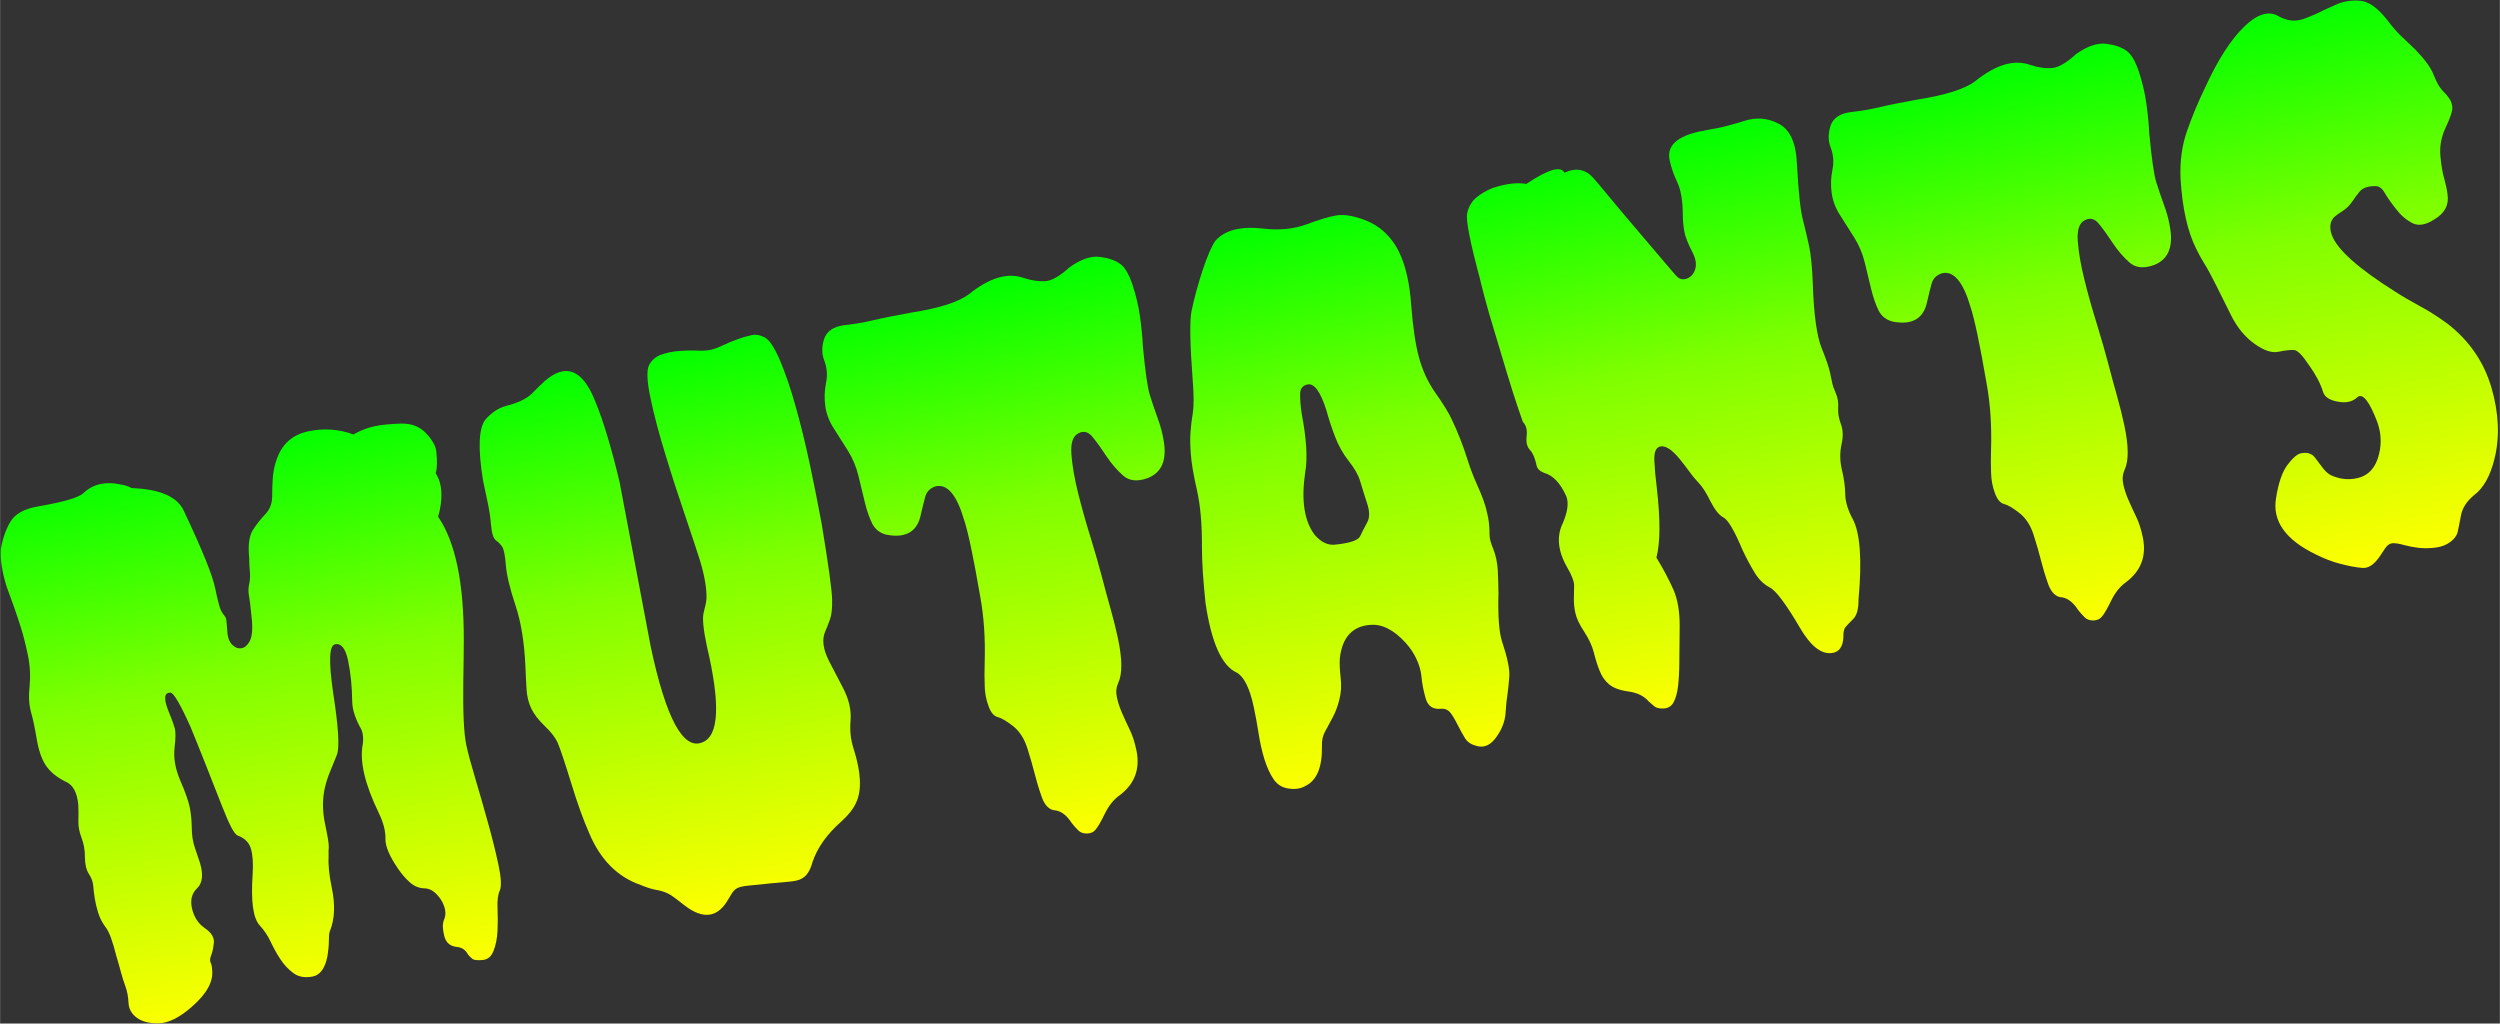 <svg clip-rule="evenodd" fill-rule="evenodd" height="1.677cm" image-rendering="optimizeQuality" shape-rendering="geometricPrecision" text-rendering="geometricPrecision" viewBox="0 0 4201.78 1720.45" width="4.096cm" xmlns="http://www.w3.org/2000/svg" xmlns:xlink="http://www.w3.org/1999/xlink"><rect x="0" y="0" width="4201.78" height="1720.45" fill="#333333" stroke="none"/><linearGradient id="a" gradientUnits="userSpaceOnUse" x1="2024.14" x2="2221.86" y1="391.96" y2="1325.79"><stop offset="0" stop-color="#0f0"/><stop offset=".4" stop-color="#7fff00"/><stop offset="1" stop-color="#ff0"/></linearGradient><g fill="url(#a)" fill-rule="nonzero"><path d="m518.3 724.92c25.69-5.44 50.99-3.7 75.45 5.29 12.12-6.65 23.83-11.27 35.53-13.76 11.53-2.44 26.47-3.89 44.39-4.46 17.96-.36 32.01 5.04 42.35 16.38 10.51 11.09 16.11 21.28 17.17 30.3 1.74 16.38 1.52 28.45-1.04 36.72 11.25 17.6 12.81 42.19 4.12 73.24 29.22 42.57 43.52 112.13 43.13 208.64-.19 23.46-.3 46.25-.84 68.06-.7 51.48.87 87.23 5.1 107.17 2.74 12.95 7.76 31.64 15.1 56.09 7.32 24.44 14.33 49.37 21.41 74.72 7.09 25.35 12.91 48.8 17.54 70.6 4.56 21.58 5.22 35.83 2.22 42.92-3.26 6.91-4.38 16.82-3.83 29.59.59 12.97.53 25.87-.03 38.45-.71 12.81-2.85 24-6.82 33.65-3.76 9.6-10.02 14.58-18.72 15.13-8.64.76-14.38.04-16.75-2.03-2.57-2.04-5-4.31-7.33-7.26-3.97-7.53-9.98-11.63-17.7-12.58-12.01-.89-19.33-7.07-22.23-18.7-2.85-11.43-3-20.21-.63-26.28 2.61-5.94 3.29-11.88 1.99-18.04-1.27-5.96-3.81-11.87-7.63-17.71-8.29-11.78-17.06-17.65-26.33-17.84-9.28-.18-17.48-3.38-24.84-9.78-7.17-6.43-13.93-14.01-19.88-22.85-14.59-21.18-21.83-38.12-21.52-50.86.31-12.73-3.35-26.99-11.04-42.98-23.63-48.69-32.69-87.37-27-116.29 1.52-12.12-.12-21.88-5.11-29.19-8.3-15.86-12.59-29.99-12.69-42.63-.37-25.06-2.6-47.79-6.95-68.33-4.36-20.57-11.62-29.54-22.11-27.33-9.66 2.05-10.6 29.09-3.01 81.19 8.99 57.58 10.99 92.38 6.42 104.31-4.61 11.71-8.74 21.61-11.99 29.59-3.28 7.79-6.15 16.57-8.4 26.28-4.28 19.37-4.04 39.72.44 60.9 4.53 21.38 6.57 34.04 6.21 38.42-.4 4.16-.48 8.9-.3 13.81-.86 15.21.83 33.34 5.27 54.29 6.13 29 5.1 53.47-3.28 73.73-1.13 2.81-1.53 8.05-1.55 16.01-.03 7.95-.85 16.28-2.24 24.96-3.93 21.01-12.41 32.69-25.46 35.03-12.83 2.29-23.52.47-31.96-5.91-8.4-6.17-15.87-14.04-21.95-23.49-6.33-9.61-11.63-19.45-16.33-29.41-4.69-9.96-10.68-19.01-18.48-27.44-10.94-12.07-14.81-40.46-11.68-85.59 1.16-17.86.25-32.27-2.88-43-3.09-10.51-10.46-17.96-22.35-22.33-5.59-2.03-14.22-18.46-26.06-49.03-12.09-30.73-22.03-56.33-30.22-76.72-8.24-20.59-15.61-39.22-22.65-56.2-17.55-39.23-28.94-58.52-34.26-58.25-5.51.31-8.21 2.81-8.52 7.39-.28 4.78.65 10.18 2.82 16.37 2.22 6.4 4.6 12.55 7.17 18.67 2.39 6.15 4.51 12.15 6.1 17.61 1.59 5.47 1.58 16.63-.45 33.39-1.78 16.91 1.34 34.72 9.52 54.05 8.38 19.27 13.65 34.04 15.88 44.54 2.22 10.47 3.38 22.04 3.57 35.11.14 12.85 1.88 24.08 5.16 33.48 3.28 9.41 6.17 18.02 8.7 25.86 5.88 19.59 4.17 33.92-4.95 42.51-8.93 8.55-11.86 20.12-8.39 34.43 3.5 14.5 10.71 25.22 21.51 32.6 10.8 7.37 15.71 15.36 15.16 23.86-.78 8.53-2.27 15.72-4.35 21.1-2.24 5.63-2.65 9.8-1.13 12.91 1.48 2.91 2.35 7.03 2.52 11.92 2.46 19.67-9.02 40.57-34.62 62.74-20.48 17.88-38.76 26.89-54.59 27.24-15.79.54-28.27-2.61-37.16-9.1-8.9-6.5-13.68-14.93-14.18-25.36-.45-10.21-2.21-19.51-5.22-27.67-3.02-8.16-5.67-16.63-7.96-25.38-2.28-8.75-4.77-17.47-7.46-26.13-5.92-23.88-11.66-39.84-17.56-47.4-5.69-7.6-9.99-15.71-12.69-24.38s-4.65-16.83-5.85-24.53c-1.2-7.69-2.06-14.82-2.58-21.37s-3.04-13.31-7.44-19.9c-4.21-6.63-6.36-15.84-6.5-27.63.12-11.61-1.77-22.59-5.64-32.73-3.87-10.13-5.62-19.43-5.35-28.3.27-8.86.3-17.88-.13-27.03-1.98-21.49-9.25-34.55-22.14-39.56-14.92-7.57-25.91-16.84-32.92-27.6-6.75-10.6-11.84-25.42-14.88-43.89-3.1-18.68-6.28-33.67-9.58-45.22-3.3-11.54-4.21-25.95-2.34-43.53 1.65-17.53.71-35.15-3.04-52.84-3.74-17.68-7.58-32.75-11.56-45.45-3.94-12.48-7.94-24.31-11.78-35.31-4-10.76-8.13-22.11-12.34-33.9-7.54-24.4-10.89-45.37-9.54-63.28 2.97-17.38 8.33-32.69 16.09-45.72 7.82-12.82 22.98-21.4 45.55-25.33 43.74-7.54 69.41-15.12 77.07-22.55 16.11-15.23 37-20.07 62.46-14.51 6.89 1.12 13.1 3.03 18.9 6.09 47.42 1.76 76.55 14.5 87.37 38.21 30.32 64.03 47.79 106.93 52.49 129.13 4.67 21.99 8.06 35.02 10.12 38.67 2.1 3.85 3.99 6.67 5.62 8.26 1.46 1.85 2.56 3.97 3.09 6.44.47 2.26 1.01 8.8 1.77 19.59.57 10.83 3.51 18.6 8.6 23.31 5.32 4.88 10.42 6.6 15.77 5.47 5.15-1.09 9.51-4.81 13.23-11.61 4.2-7.54 5.45-20.91 3.29-40.22-1.96-19.35-3.36-31.07-4.18-34.99-1.53-7.19-1.49-14.07.08-20.85 1.42-6.52 1.88-13.49 1.18-20.85-.75-7.58-1.14-15.45-1.19-23.81-2.12-21.24.12-36.97 6.44-46.69 6.32-9.71 13.27-18.48 20.85-26.31 7.54-8.05 11.26-17.86 11.38-29.48.06-11.83.31-22.83 1.15-33.11.87-10.06 3.03-20.19 6.71-30.2 8.99-25.53 26.58-40.84 53.1-46.47z"/><path d="m1041.51 811.54 51.98 274.85c25.64 121.08 54.7 175.07 87.03 161.35 27.98-10.86 30.35-64.63 7.49-161.39-6.09-28.78-8-47.92-5.27-57.31 2.54-9.34 4.14-16.98 4.57-23.09.5-16.85-3.16-38.2-11.03-64.24-5.22-16.5-13.46-41.17-24.5-74.07-11.25-32.83-22.32-66.79-32.98-101.91-10.87-35.07-19.36-66.99-25.49-95.99-6.14-28.98-6.84-47.51-2.45-56.18 4.65-8.5 11.39-14.22 20.37-17.41 9-3.2 18.45-5.2 28.79-6.1 10.34-.89 20.38-1.1 30.12-.8 9.78.51 17.65.13 23.61-1.13s13.15-3.85 21.15-7.69c7.98-3.84 16.1-7.07 24.28-10.08 8.16-3.02 16.05-5.33 23.66-6.94s15.2-.22 22.75 3.99c7.76 4.15 16.12 17.21 25.38 38.65 9.07 21.49 17.98 47.32 26.32 77.55 8.49 29.99 16.45 62.46 23.86 97.41 7.4 34.94 14 68.12 19.84 99.74 11.55 69.72 17.3 112.11 17.48 127.11.37 14.96-.9 26.18-3.67 33.42-2.51 7.41-5.36 14.24-8.09 20.62-5.62 13.01-3.46 29.31 6.53 49.09 10.15 19.54 17.87 34.66 23.56 45.27 9.82 18.98 14.06 36.98 12.73 54.01-1.55 17.07.12 33.05 4.99 47.91 12.83 40.24 14.07 70.48 4.25 91.03-4.5 10.19-12.79 20.74-24.86 31.67-23.92 20.96-40.16 43.73-48.49 68.25-3.67 14.09-9.67 23.31-17.99 27.65-4.38 2.65-11.53 4.37-21.46 5.19s-20.67 1.81-32.24 2.96c-11.37 1.12-22.48 2.4-33.23 3.38-10.74.98-17.94 2.51-21.59 4.57-3.85 2.1-6.86 5.1-9.36 9.5-2.55 4.18-5.22 8.83-8.46 13.82-17.02 26.16-40.16 28.47-69.01 6.87-5.9-4.54-11.75-8.88-17.22-13.31-5.6-4.18-10.59-7.43-15.27-9.22-4.51-2.06-10.67-3.76-18.02-5-7.4-1.45-15.7-4.2-24.9-8.04-38.95-13.45-67.87-42.55-86.6-87.34-9.48-21.41-19.78-49.72-30.43-84.84-10.86-35.06-18.33-57.11-22.23-66.37-4.1-9.23-11.51-18.83-21.97-28.65-10.5-10.01-17.95-19.83-22.49-29.17-4.61-9.55-7.28-20.15-8.03-31.81-.71-11.45-1.41-24.83-1.98-39.75-1.82-39.99-7.3-74.05-16.7-102.13-9.42-28.29-14.79-50.56-16.12-67.03-1.38-16.68-3.31-26.79-5.92-30.97-2.55-3.97-5.94-7.75-10.47-10.88-4.57-3.32-7.18-11.58-8.43-24.63-1.1-13.3-2.89-25.82-5.46-37.94s-5.18-24.45-7.93-37.41c-9.08-54.99-7.61-89.67 4.38-104.03 10.27-11.4 21.56-18.95 34.37-22.31 19.79-5.04 34.21-11.96 42.94-20.46 8.47-8.68 15.61-15.56 21.36-20.85 35.32-31.1 63.58-20.34 84.83 32.29 13.52 32.37 27.6 78.57 41.77 138.3z"/><path d="m1419.34 546.6c18.24-2.14 34.62-4.97 48.52-8.34 13.89-3.37 35.11-7.65 63.26-12.75 47.19-7.42 79.38-17.66 96.85-30.6 35.01-28.45 66.4-37.47 93.67-27.36 12.66 3.98 24.22 5.83 35.01 5.05 10.84-.57 24.65-8.44 41.57-23.84 18.89-13.24 35.73-18.95 50.56-16.93 14.57 1.86 25.94 5.9 33.84 11.73 8.11 5.81 14.88 17.47 20.76 35.13 5.89 17.65 10.09 35.45 12.61 53.39 2.5 17.93 4.14 34.77 4.89 50.51 3.98 42.12 7.8 69.23 11.78 81.91 3.94 12.48 8.4 25.5 13.13 38.67 4.97 13.34 8.38 26.37 10.3 39.49 4.97 31.59-4.03 51.97-27.25 60.97-17.16 6.22-30.99 4.84-41.32-4.36-10.33-9.19-19.43-19.71-27.61-31.95-7.92-12.06-15.59-22.89-23.16-32.25-7.35-9.41-15.54-11.53-24.6-6.61-9.1 4.72-12.83 16.47-11.48 35.07 1.37 18.62 5.04 39.96 11.05 64.25 6.03 24.49 13.04 49.43 21.04 75.01 7.8 25.63 14.09 47.29 18.75 65.19 4.66 17.92 9.56 35.99 14.72 54.24 5.11 18.03 9.38 35.17 12.77 51.19 7.32 34.55 7.44 59.43.47 74.22-3.38 7.37-4.24 15.5-2.36 24.34s4.85 17.88 8.96 27.1c4.1 9.22 8.21 18.45 12.71 27.59 4.51 9.14 8.19 20.39 11.11 34.16 6.79 32.07-3.06 57.56-29.1 76.61-9.49 6.95-17.45 17.02-23.9 30.19-6.44 13.18-11.46 21.97-15.24 26.43-3.53 4.61-8.41 6.92-14.84 7-6.23.03-11.31-1.68-14.94-5.64-3.78-3.7-7.47-7.87-10.73-12.11-7.68-11.91-16.25-18.89-25.91-20.94-11.02-.25-19.06-7.76-24.34-22.55-5.31-14.99-9.18-28.13-12.07-39.76-2.85-11.43-6.92-25.6-12.13-42.11-5.22-16.5-13.23-28.98-24.29-37.59-11.07-8.62-19.65-13.66-25.98-15.13-6.16-1.7-11.29-7.7-15.05-18.28-3.96-10.55-6.09-21.69-6.39-33.23-.54-11.69-.49-24.6-.11-39.07 1.34-41.31-1.35-79.4-7.85-114.1-11.12-64.65-20.14-107.21-27.04-127.65-12.13-41.04-27.88-59.61-47-55.55-9.49 2.86-15.37 8.62-17.87 17.1-2.29 8.43-4.9 18.43-7.41 29.92-5.7 28.91-24.73 40.45-56.91 34.6-11.49-2.5-19.67-8.72-24.78-18.6-4.89-9.92-9.15-21.91-12.52-35.8-3.36-13.89-6.95-28.8-10.68-44.34-3.72-15.54-9.74-29.73-17.88-42.81-8.32-12.85-16.07-25.17-23.54-37.12-7.64-11.69-12.44-24.22-14.32-37.13-1.92-13.13-1.46-26.12 1.12-39.33 2.78-13.26 1.69-25.49-2.73-37.22-4.59-11.49-4.64-23.93-.34-37.09 4.35-12.94 15.81-20.74 34.24-22.93z"/><path d="m2193.2 1321.56c-7.48 4.16-16.67 5.46-27.32 3.86-10.82-1.37-19.24-6.68-25.49-15.87-6.25-9.21-11.2-20.4-15.21-33.3-4.02-12.9-7.28-27.24-9.68-42.63s-5.17-30.47-8.22-44.87c-6.79-32.07-16.49-51.49-28.65-58.16-25.18-11.42-42.69-50.45-52.52-117.11-4.1-38.65-5.95-69.62-6-93.23.23-38.5-2.53-70.78-8.39-96.38-5.85-25.6-9.25-45.72-10.29-60.75-1.2-14.78-1.29-27.43-.46-37.71.67-10.01 2.02-20.83 3.92-32.19 1.68-11.31 1.73-29.36-.29-54.06-4.74-61.93-5.26-100.91-1.94-116.65 4.57-22.02 10.92-44.83 18.73-68.84 8.05-23.83 15.08-40.35 21.57-49.25 15.63-17.48 41.89-24.33 78.84-20.34 27.57 3.41 51.98 1.03 73.54-6.76 21.3-7.95 37.86-12.95 49.66-15.03 11.82-2.07 25.72-.3 41.9 5.09 16.39 5.33 29.62 13.06 40.09 22.87 10.49 10.02 18.9 21.34 24.91 34.45 10.67 22.02 17.36 51.52 19.96 88.13 2.84 36.77 7.13 66.15 13.03 87.88 5.94 21.93 15.06 41.7 27.67 59.65 12.61 17.94 21.67 32.35 26.79 43.3 5.35 11.11 10.3 22.31 14.6 33.42 4.53 11.29 8.83 23.48 12.85 36.37s9.51 27.62 16.78 43.7 11.95 29.05 14.49 39.03c2.54 9.99 4.08 18.25 4.62 24.8.52 6.54.96 12.68.82 18.07-.1 5.61 2.01 13.54 6.33 23.8 4.15 10.5 6.68 22.42 7.53 35.56.69 13.39 1.05 26.2 1.14 38.84-1.05 38.67.99 65.52 5.91 80.58 8.87 26.7 12.97 46.01 12.37 58.38-.86 12.21-1.94 22.31-3.05 30.29-1.34 7.8-2.51 18.57-3.3 32.05-.95 13.73-5.93 26.81-15.01 39.69-8.88 12.84-18.92 18.19-29.82 16.41-10.95-1.98-18.55-6.38-23.04-13.38-4.28-7.05-8.4-14.34-12.17-21.92-3.75-7.58-7.58-14.49-11.81-20.26-4.24-5.76-9.95-8.42-17.31-7.72-13.26 1.31-21.66-4.86-25.27-17.84-3.61-12.99-5.88-24.75-6.78-35.09-.9-10.32-3.69-20.47-8.34-30.23-4.48-10.01-10.73-19.2-18.33-27.69-19.86-21.79-39.6-31.78-59.25-30.2-29.86 2.03-47.01 20.48-51.31 54.9-.78 8.54-.37 19.62 1.19 33.04 1.6 13.62.99 25.99-2.12 37.61-2.92 11.57-6.61 21.58-11.25 30.07-4.44 8.46-8.6 16.22-12.64 23.51-3.88 7.06-5.81 15.2-5.37 24.34.74 35.92-8.65 58.54-28.63 67.71zm.44-527.39c-6.85 46.78-1.6 81.74 15.98 104.87 11.06 12.7 23 18.33 36.09 16.21 23.76-2.46 37.35-7.27 40.39-14.14 3.26-6.91 7.06-14.38 11.54-22.64 4.73-8.08 4.57-19-.04-32.63-4.4-13.67-8.3-25.95-11.43-36.68-3.09-10.51-9.6-22.01-19.26-34.15-9.7-12.33-17.31-25.97-23.09-41.08-5.77-15.1-10.65-29.96-14.51-44.17-9.88-31.42-20.47-45.93-31.79-43.53-8.01 1.69-12.28 6.9-12.34 15.71-.28 8.87.64 20.27 2.69 34.01 8.02 41.9 10.04 74.76 5.77 98.21z"/><path d="m2565.44 309.09c36.7-24.53 58.15-30.79 63.93-18.7 19.15-9 35.21-6.16 48.45 8.65 4.46 4.85 13.12 15.25 26.13 30.98 12.99 15.72 27.07 32.5 42.19 50.14 14.97 17.88 29.24 34.62 42.66 50.24 13.41 15.63 22.26 26 26.86 31.47 4.34 5.31 9.2 7.94 14.05 7.55 5.11-.22 9.58-2.45 13.86-6.59 8.58-10.19 9.1-22.98 1.38-38.1-7.92-15.07-12.68-27.38-14.19-36.52-1.55-9.33-2.35-18.19-2.4-26.56-.06-23.6-3.08-41.87-9.03-54.78-6.21-13.07-10.55-25.48-13.13-37.6-5.09-24.05 12.12-40.15 51.4-48.47 8.02-1.7 17.3-3.46 27.89-5.26 10.52-2.01 26.02-5.95 46.56-12.43 20.33-6.45 39.81-4.78 58.26 5.27 18.41 9.85 28.57 32.39 29.95 67.33 2.47 47.15 5.91 78.64 10.04 94.09 3.94 15.5 7.44 30 10.36 43.78 3.05 14.39 5.3 36.24 6.3 65.25 1.7 51.62 6.92 87.45 15.27 107.59 7.21 17.81 11.72 31.03 13.59 39.87l4.1 19.32c.51 2.46 2.23 7.47 5.57 15.13 3.34 7.67 4.68 15.99 3.99 24.94-.47 8.9 1.04 18.04 4.72 27.36 3.49 9.34 3.99 20.85.85 34.4-2.9 13.7-2.71 27.84.84 42.56 3.59 14.92 5.4 28.49 5.5 41.15.27 12.4 4.5 26.31 12.63 41.35 12.47 23.36 15.79 68.4 9.69 134.99.18 16.06-2.91 26.82-8.74 32.77-5.87 5.76-10.27 10.34-12.83 13.47-2.81 2.94-4.14 8.82-3.89 17.14-.72 16.89-7.62 25.88-20.72 26.95-17.54 1.34-34.68-12.65-51.83-41.87-23.58-40.32-40.66-63.13-51.03-68.46-10.37-5.31-19.08-14-26.09-25.83-7.26-11.99-13.76-24.36-19.96-37.44-13.51-32.36-24.19-50.29-31.7-54.28-7.46-3.8-14.78-12.99-22.11-27.33-7.17-14.59-13.55-24.4-19.05-30.12-5.26-5.55-10.7-11.92-15.89-19.19-5.4-7.23-10.8-14.47-16.61-21.61-14.75-17.92-26.49-24.68-35.63-20.16-5.42 2.86-7.63 10.63-7.08 23.4.61 12.98 1.93 28.37 4.24 46.36 5.95 52.42 5.77 91.14-.79 115.94 11.84 19.4 21.23 37.38 28.6 53.86 7.15 16.53 10.64 37.06 10.5 61.78-.29 24.98-.39 44.75-.59 60.06-.03 15.04-.83 28.53-2.06 39.95-1.39 11.68-3.97 20.81-7.52 27.37-3.51 6.76-9.25 10.12-16.67 10.62-7.46.29-12.66-.97-15.83-3.74-3.11-2.55-6.28-5.32-9.2-7.93-7.97-9.26-19.24-14.82-33.86-16.87-14.58-1.87-25.55-5.98-32.82-11.96-7.09-6.02-12.57-13.66-16.05-23.02-3.69-9.32-6.89-19.38-9.7-30.6-2.81-11.21-8.26-22.74-16.23-35.01-7.92-12.06-12.94-22.61-14.82-31.44-1.87-8.84-2.7-16.83-2.49-23.96 0-7.09.16-14.42.38-21.55.21-7.14-3.7-17.48-11.48-30.86-15.98-27.77-18.49-52.78-7.17-75.38 7.71-18.38 9.76-33 5.72-43.95-9.85-22.18-22.12-35.47-37.42-39.76-7.24-2.76-11.54-6.79-12.76-12.55-2.52-11.92-6.08-20.61-11.09-26-4.96-5.17-6.83-12.93-5.58-23.29 1.24-10.36-.87-18.29-6.34-23.8-.17-.82-2.93-8.82-8.3-24.01-5.16-15.23-11.49-34.94-18.72-58.96-7.24-24.03-14.91-50.11-23.44-78.16-8.47-27.85-15.95-55.05-22.2-81.43-16.22-60.35-23.18-96.25-21.08-107.65 2.35-11.24 7.52-20.28 15.73-27.17 8.24-6.68 17.42-12.06 27.55-15.93 21.89-7.21 40.74-9.49 56.35-6.77z"/><path d="m3110.91 188.44c18.24-2.14 34.62-4.97 48.51-8.34 13.9-3.37 35.12-7.65 63.26-12.75 47.2-7.41 79.39-17.66 96.85-30.6 35.01-28.45 66.41-37.47 93.68-27.36 12.66 3.98 24.22 5.84 35.01 5.05 10.84-.57 24.64-8.44 41.56-23.84 18.89-13.23 35.74-18.95 50.57-16.93 14.57 1.86 25.94 5.9 33.84 11.74 8.11 5.8 14.88 17.46 20.76 35.12 5.89 17.65 10.09 35.45 12.6 53.39 2.51 17.93 4.15 34.77 4.9 50.51 3.98 42.12 7.8 69.23 11.78 81.92 3.94 12.48 8.4 25.49 13.13 38.66 4.97 13.34 8.38 26.37 10.3 39.49 4.97 31.59-4.03 51.97-27.25 60.97-17.16 6.22-30.99 4.84-41.32-4.36-10.33-9.18-19.43-19.71-27.61-31.95-7.93-12.06-15.59-22.89-23.16-32.25-7.35-9.4-15.54-11.53-24.6-6.6-9.1 4.71-12.84 16.46-11.48 35.07 1.37 18.61 5.04 39.95 11.05 64.25 6.03 24.48 13.04 49.42 21.04 75 7.8 25.63 14.09 47.29 18.75 65.2 4.65 17.92 9.56 35.99 14.72 54.23 5.11 18.03 9.38 35.17 12.77 51.19 7.31 34.55 7.43 59.43.47 74.22-3.38 7.37-4.24 15.5-2.36 24.34 1.87 8.84 4.85 17.88 8.95 27.1s8.22 18.45 12.72 27.59c4.51 9.14 8.19 20.39 11.11 34.16 6.79 32.07-3.06 57.57-29.1 76.61-9.49 6.95-17.46 17.02-23.9 30.19-6.44 13.18-11.46 21.97-15.24 26.43-3.54 4.61-8.41 6.93-14.85 7.01-6.22.02-11.3-1.69-14.93-5.65-3.78-3.7-7.47-7.86-10.73-12.11-7.68-11.91-16.26-18.89-25.91-20.94-11.02-.25-19.06-7.76-24.34-22.55-5.31-14.99-9.18-28.13-12.07-39.76-2.85-11.43-6.92-25.6-12.13-42.11-5.22-16.5-13.23-28.98-24.3-37.59-11.06-8.62-19.65-13.66-25.97-15.13-6.16-1.7-11.3-7.7-15.05-18.28-3.96-10.55-6.09-21.69-6.39-33.23-.55-11.69-.49-24.6-.12-39.07 1.35-41.3-1.34-79.39-7.84-114.1-11.12-64.65-20.14-107.21-27.04-127.65-12.13-41.04-27.88-59.61-47-55.55-9.5 2.87-15.37 8.62-17.87 17.1-2.3 8.43-4.9 18.43-7.42 29.92-5.69 28.91-24.72 40.45-56.9 34.6-11.5-2.5-19.68-8.72-24.78-18.6-4.89-9.92-9.15-21.9-12.52-35.8-3.37-13.89-6.96-28.8-10.68-44.34s-9.74-29.73-17.89-42.81c-8.31-12.85-16.06-25.17-23.54-37.11-7.63-11.7-12.43-24.22-14.31-37.14-1.93-13.13-1.46-26.12 1.12-39.33 2.78-13.26 1.68-25.49-2.73-37.22-4.59-11.49-4.64-23.93-.34-37.09 4.35-12.94 15.81-20.74 34.24-22.93z"/><path d="m4116.66 165.56c3.06 4.3 4.8 9.51 5.15 15.23.36 5.72-3.15 16.57-10.72 32.56-7.61 15.79-10.69 31.7-9.4 47.95 1.47 16.01 3.55 28.89 6.5 38.79 2.76 9.94 4.59 18.57 5.49 25.9 2.92 17.85-4.16 32.02-21.32 42.31-14.69 9.76-27.32 12.02-37.68 6.7-10.37-5.32-19.57-13.26-27.6-23.8-8.21-10.3-14.45-19.5-19.11-27.32-4.46-7.86-10.2-11.59-16.74-11.06-11.79.12-20.17 3.19-25.12 9.18-4.96 5.99-8.82 11.1-11.2 15.04-5.24 7.78-10.89 13.48-17.16 17.39-6.27 3.9-11.3 7.55-14.73 10.64-6.8 7.46-8.11 17.4-3.78 29.8 8.56 24.17 44.13 56.17 107.07 95.67 11.71 7.62 25.4 15.46 40.96 23.98 15.77 8.47 31.41 18.47 47.46 30.33 36.1 28.43 60.37 63.89 72.84 106.56 12.66 43.51 14.23 83.33 5.16 119.62-7.14 29.21-18.69 49.71-34.68 61.47-12.21 10.32-19.5 21.52-21.75 34.24-2.45 12.77-4.16 21.94-5.54 27.59-1.34 5.87-5.35 11.22-12.18 16.53-6.87 5.11-15.21 8.38-25.04 9.6-9.84 1.22-19.28 1.29-28.27.4-9.05-1.1-17.35-2.77-24.87-4.83-7.79-2.22-13.77-3.1-18.26-3.01-4.7.14-8.5 2.44-11.88 6.82-3.12 4.51-6.45 9.09-9.49 14.03-9.6 14.49-19.5 21.52-29.77 20.69-10.03-.67-22.34-3-36.65-6.63-14.09-3.67-28.34-9.04-42.31-16.18-50.52-24.53-72.84-55.88-66.56-94.15 3.88-25.31 10.26-43.84 18.9-55.77 8.89-11.77 16.48-18.52 22.85-19.87 10.49-2.23 18.32.19 23.62 7.03 5.31 6.82 9.55 12.58 13.15 17.41 3.56 4.62 7.1 8.15 11.09 10.75 3.97 2.6 9.57 4.63 17.05 6.48 7.49 1.86 15.28 2.13 23.67 1.22 20.3-2.58 33.81-13.82 40.56-33.73 6.74-19.89 6.76-40.09-.11-60.32-13.77-36.61-25.18-50.94-34.25-43.01-7.65 7.43-18.51 9.93-32.61 7.33-13.83-2.44-22.05-7.8-24.66-16.04-2.62-8.25-5.99-16.13-10.15-23.62-3.97-7.54-8.45-14.53-13.31-21.23-11.07-16.77-19.58-25.5-25.48-25.97-6.93-.25-15.73.76-26.42 3.02-10.9 2.31-24.31-2.14-40.01-13.43-15.96-11.45-28.97-27.16-39-47.15-10.08-20.21-18.93-37.66-26.16-52.46-7.41-14.76-13.49-26.15-18.64-34.29-5.16-8.13-9.81-16.82-14.31-25.96-14.5-28.93-23.23-68.11-26.23-117.73-1.24-29.16 2.38-55.7 10.79-79.82 8.27-23.88 18.39-48.14 30.02-72.29 21.71-47.55 43.88-81.88 66.19-103.36 22.26-21.68 41.7-27.3 57.96-17.43 14.35 7.92 28.18 9.28 41.96 4.43 13.55-5.03 24.19-9.63 31.66-13.8l20.6-9.3c13.08-6.21 26.94-8.71 41.79-7.56 15.03.9 30.47 12.02 46.71 32.85 8.11 10.95 16.3 20.18 24.09 27.54 7.84 7.58 15.58 14.75 22.88 21.79 15.97 16.6 26.53 30.91 31.03 43.05 4.67 11.9 9.47 20.34 14.18 25.35 4.88 4.77 8.84 9.3 11.74 13.84z"/></g></svg>
